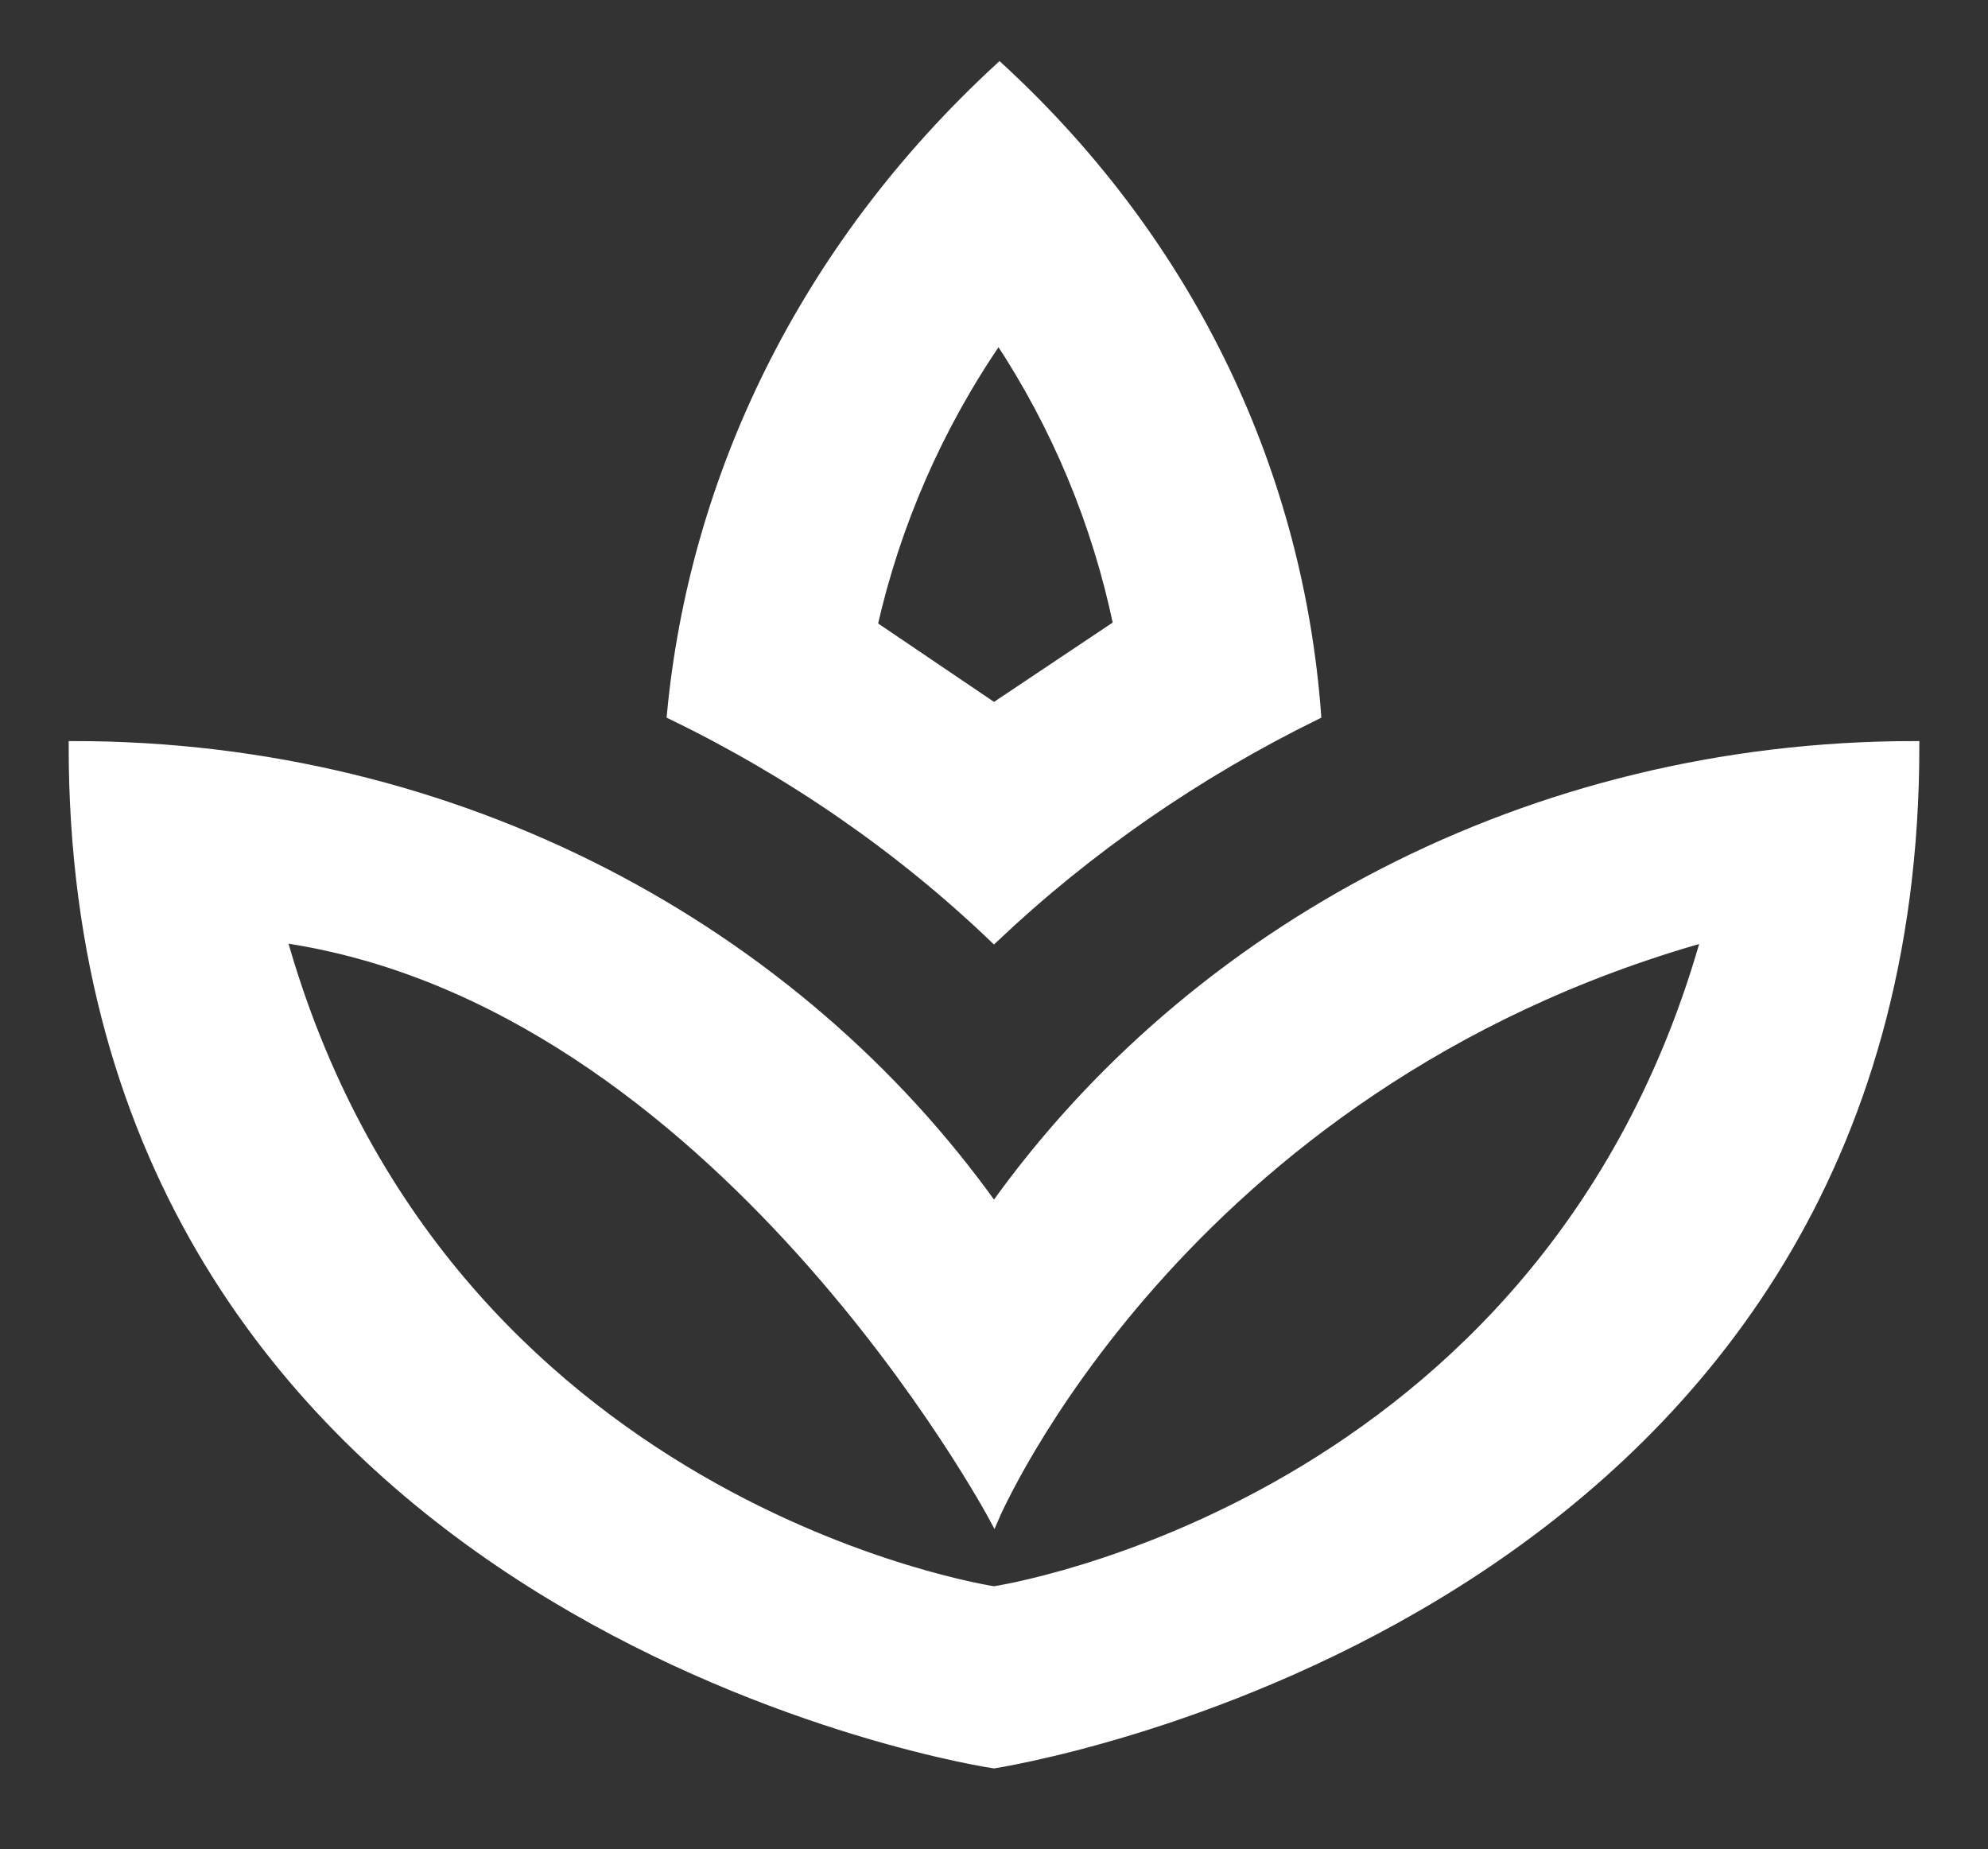 <svg width="100" height="93" viewBox="0 0 100 93" fill="none" xmlns="http://www.w3.org/2000/svg">
<rect x="0" y="0" width="100" height="93" fill="#333333" stroke="none"/>
<path d="M66.204 35.946C60.207 38.892 54.74 42.675 50 47.161C45.284 42.649 39.814 38.863 33.796 35.946C34.907 24.135 40.37 12.536 50.278 3.411C60.093 12.451 65.324 24.049 66.204 35.946ZM50 60.764C59.954 46.777 76.944 37.524 96.297 37.524C96.297 80.165 53.148 88.182 50 88.694C46.852 88.225 3.704 80.165 3.704 37.524C23.056 37.524 40.046 46.777 50 60.764ZM50.232 17.014C47.176 21.448 45.046 26.352 43.889 31.469L50 35.605L56.25 31.427C55.185 26.309 53.148 21.406 50.232 17.014ZM50 80.037C50 80.037 77.778 75.901 85.833 47.118C59.259 54.581 50 76.328 50 76.328C50 76.328 36.111 50.316 14.167 47.161C22.222 75.901 50 80.037 50 80.037Z" fill="white" stroke="white" stroke-width="0.5"/>
</svg>
